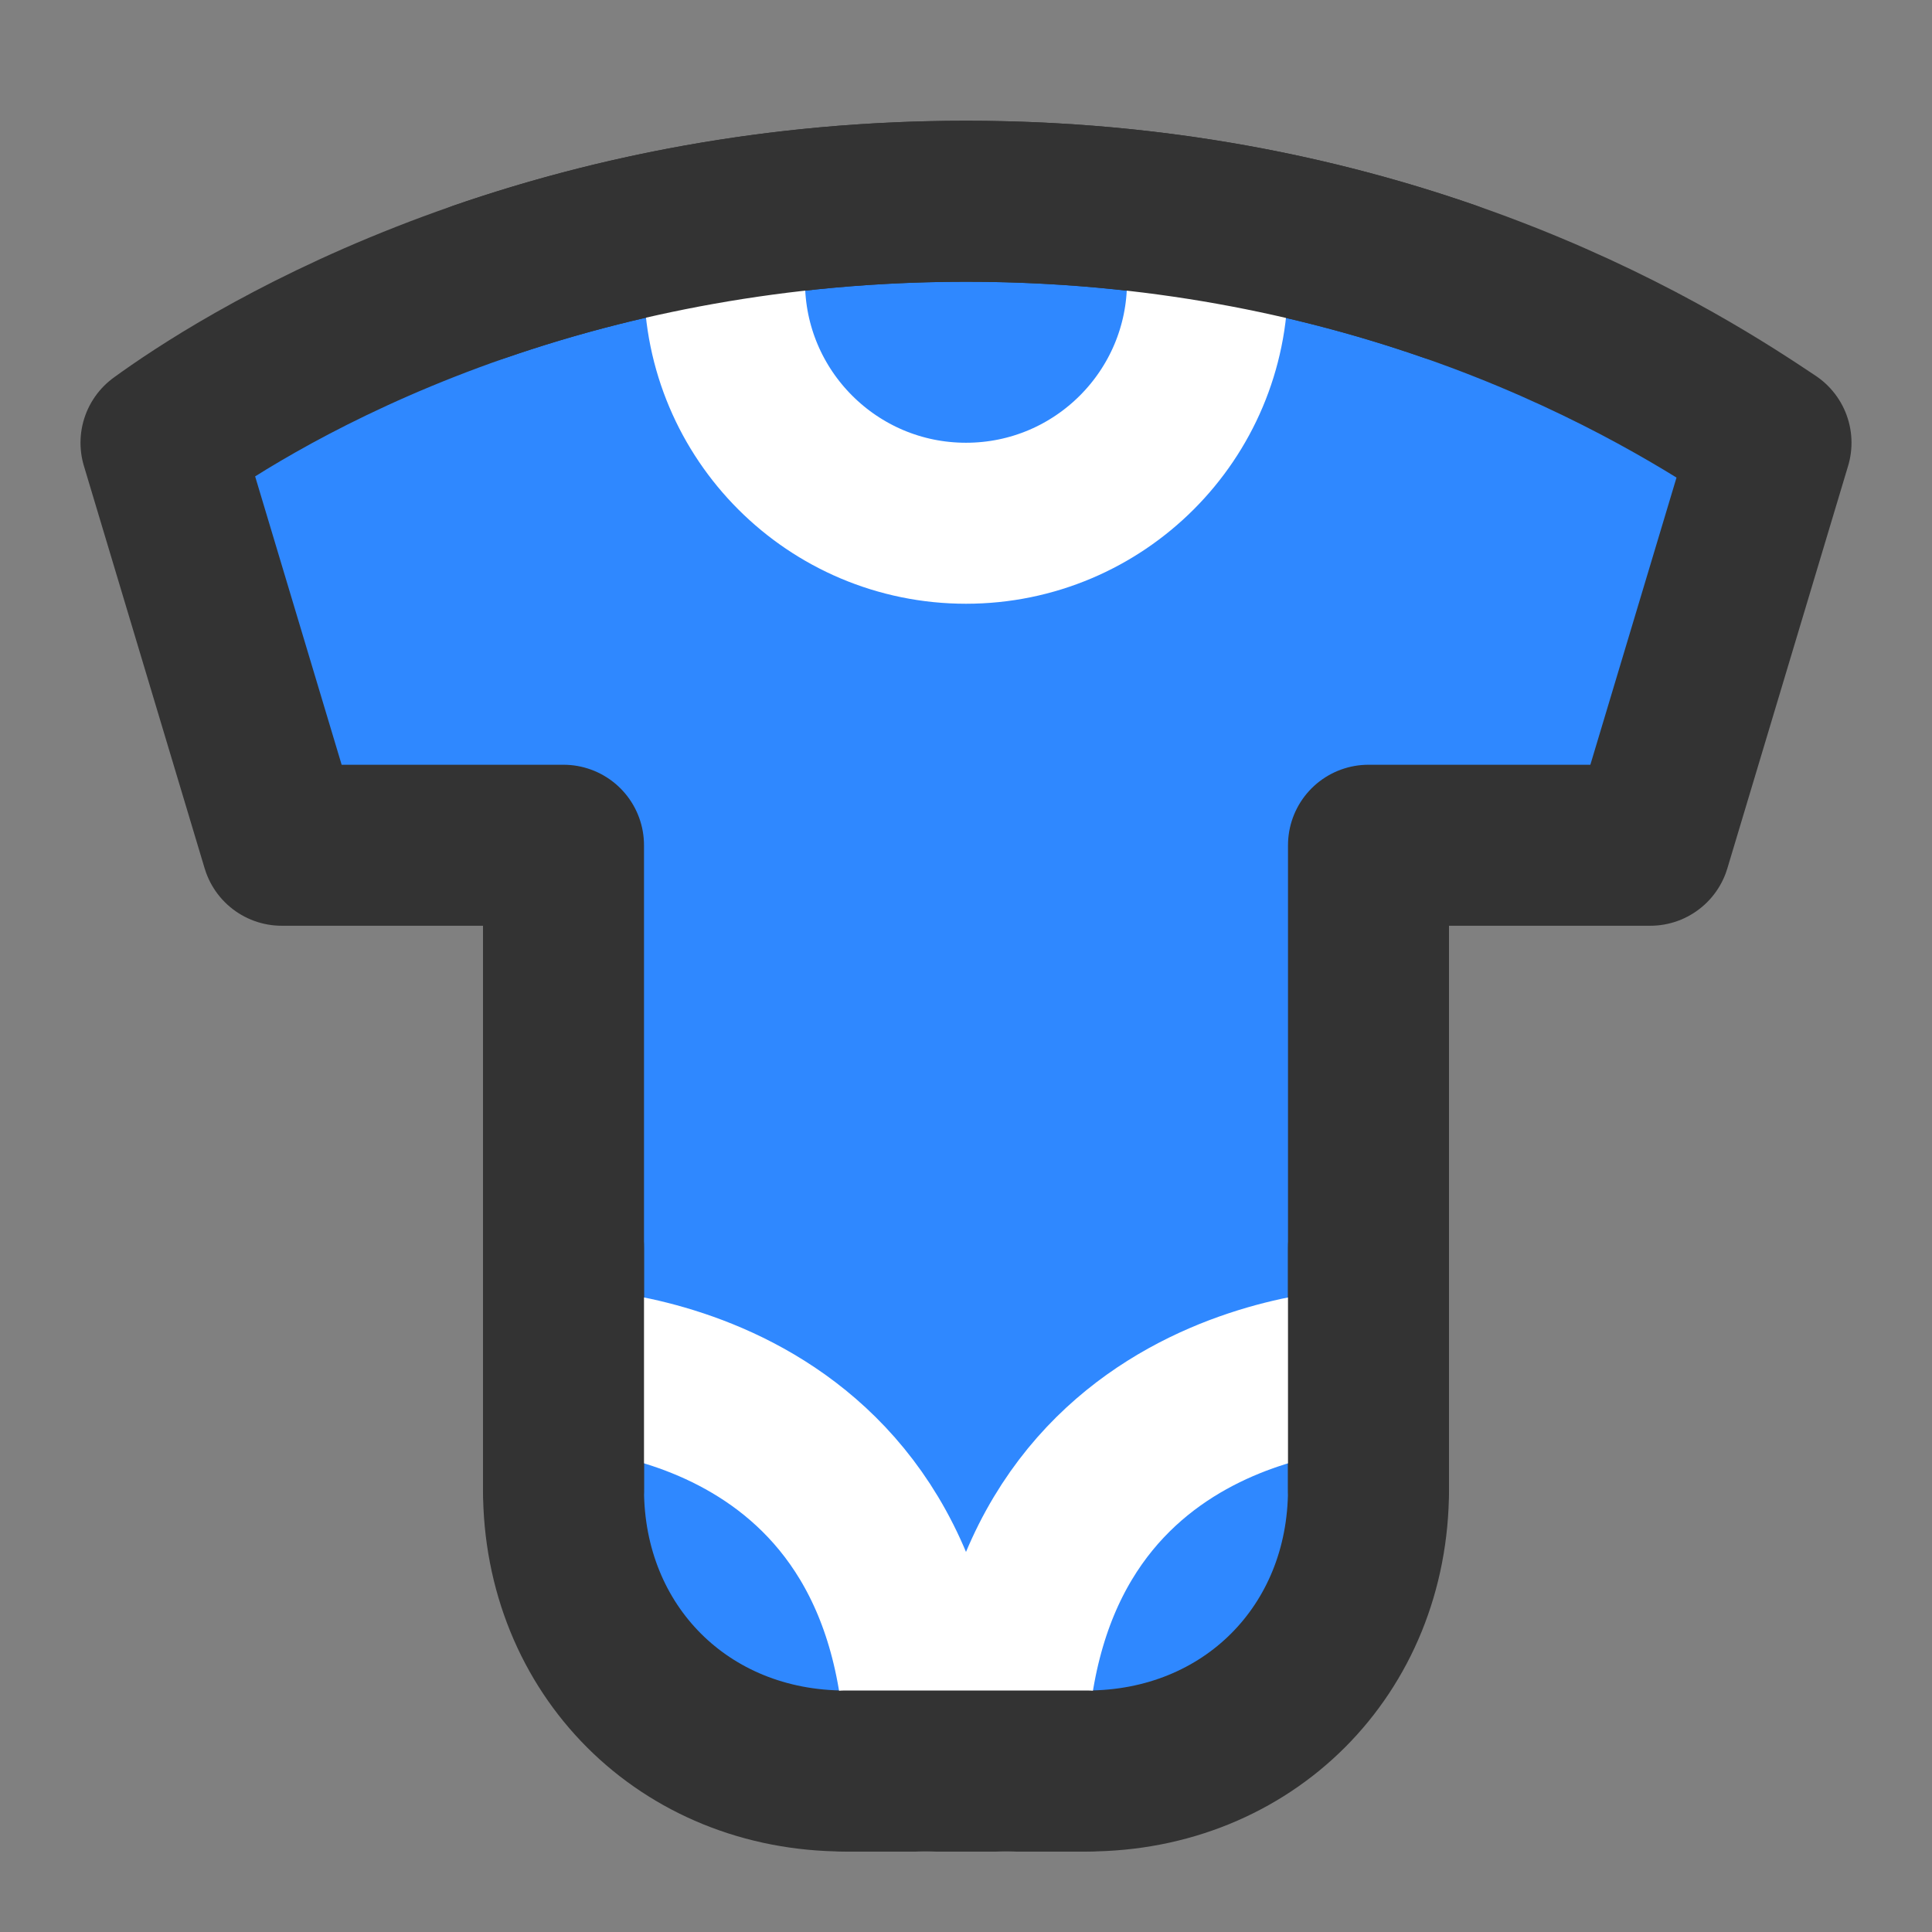 <?xml version="1.0" encoding="UTF-8"?><svg width="24" height="24" viewBox="0 0 48 48" fill="none" xmlns="http://www.w3.org/2000/svg"><rect x="0" y="0" width="48" height="48" fill="#808080" stroke="none"/><path d="M7 21L4 11C5.833 9.667 13 5 24 5C35 5 42 9.667 44 11L41 21H34V37C34 41 31 44 27 44H21C17 44 14 41 14 37V21H7Z" fill="#2F88FF" stroke="#333" stroke-width="4" stroke-linecap="round" stroke-linejoin="round"/><path d="M34 34C34 34 25 34 25 44" stroke="#FFF" stroke-width="4" stroke-linecap="round" stroke-linejoin="round"/><path d="M14 34C14 34 23 34 23 44" stroke="#FFF" stroke-width="4" stroke-linecap="round" stroke-linejoin="round"/><path d="M29.811 5.5C29.934 5.979 30 6.482 30 7C30 10.314 27.314 13 24 13C20.686 13 18 10.314 18 7C18 6.482 18.066 5.979 18.189 5.5" stroke="#FFF" stroke-width="4" stroke-linecap="round" stroke-linejoin="round"/><path d="M36 6.99C32.811 5.883 28.784 5 24 5C19.216 5 15.157 5.883 11.946 6.99" stroke="#333" stroke-width="4" stroke-linecap="round" stroke-linejoin="round"/><path d="M14 31C14 31 14 35.875 14 37" stroke="#333" stroke-width="4" stroke-linecap="round" stroke-linejoin="round"/><path d="M34 31C34 31 34 35.875 34 37" stroke="#333" stroke-width="4" stroke-linecap="round" stroke-linejoin="round"/><path d="M21 44C25 44 24 44 27 44" stroke="#333" stroke-width="4" stroke-linecap="round" stroke-linejoin="round"/></svg>